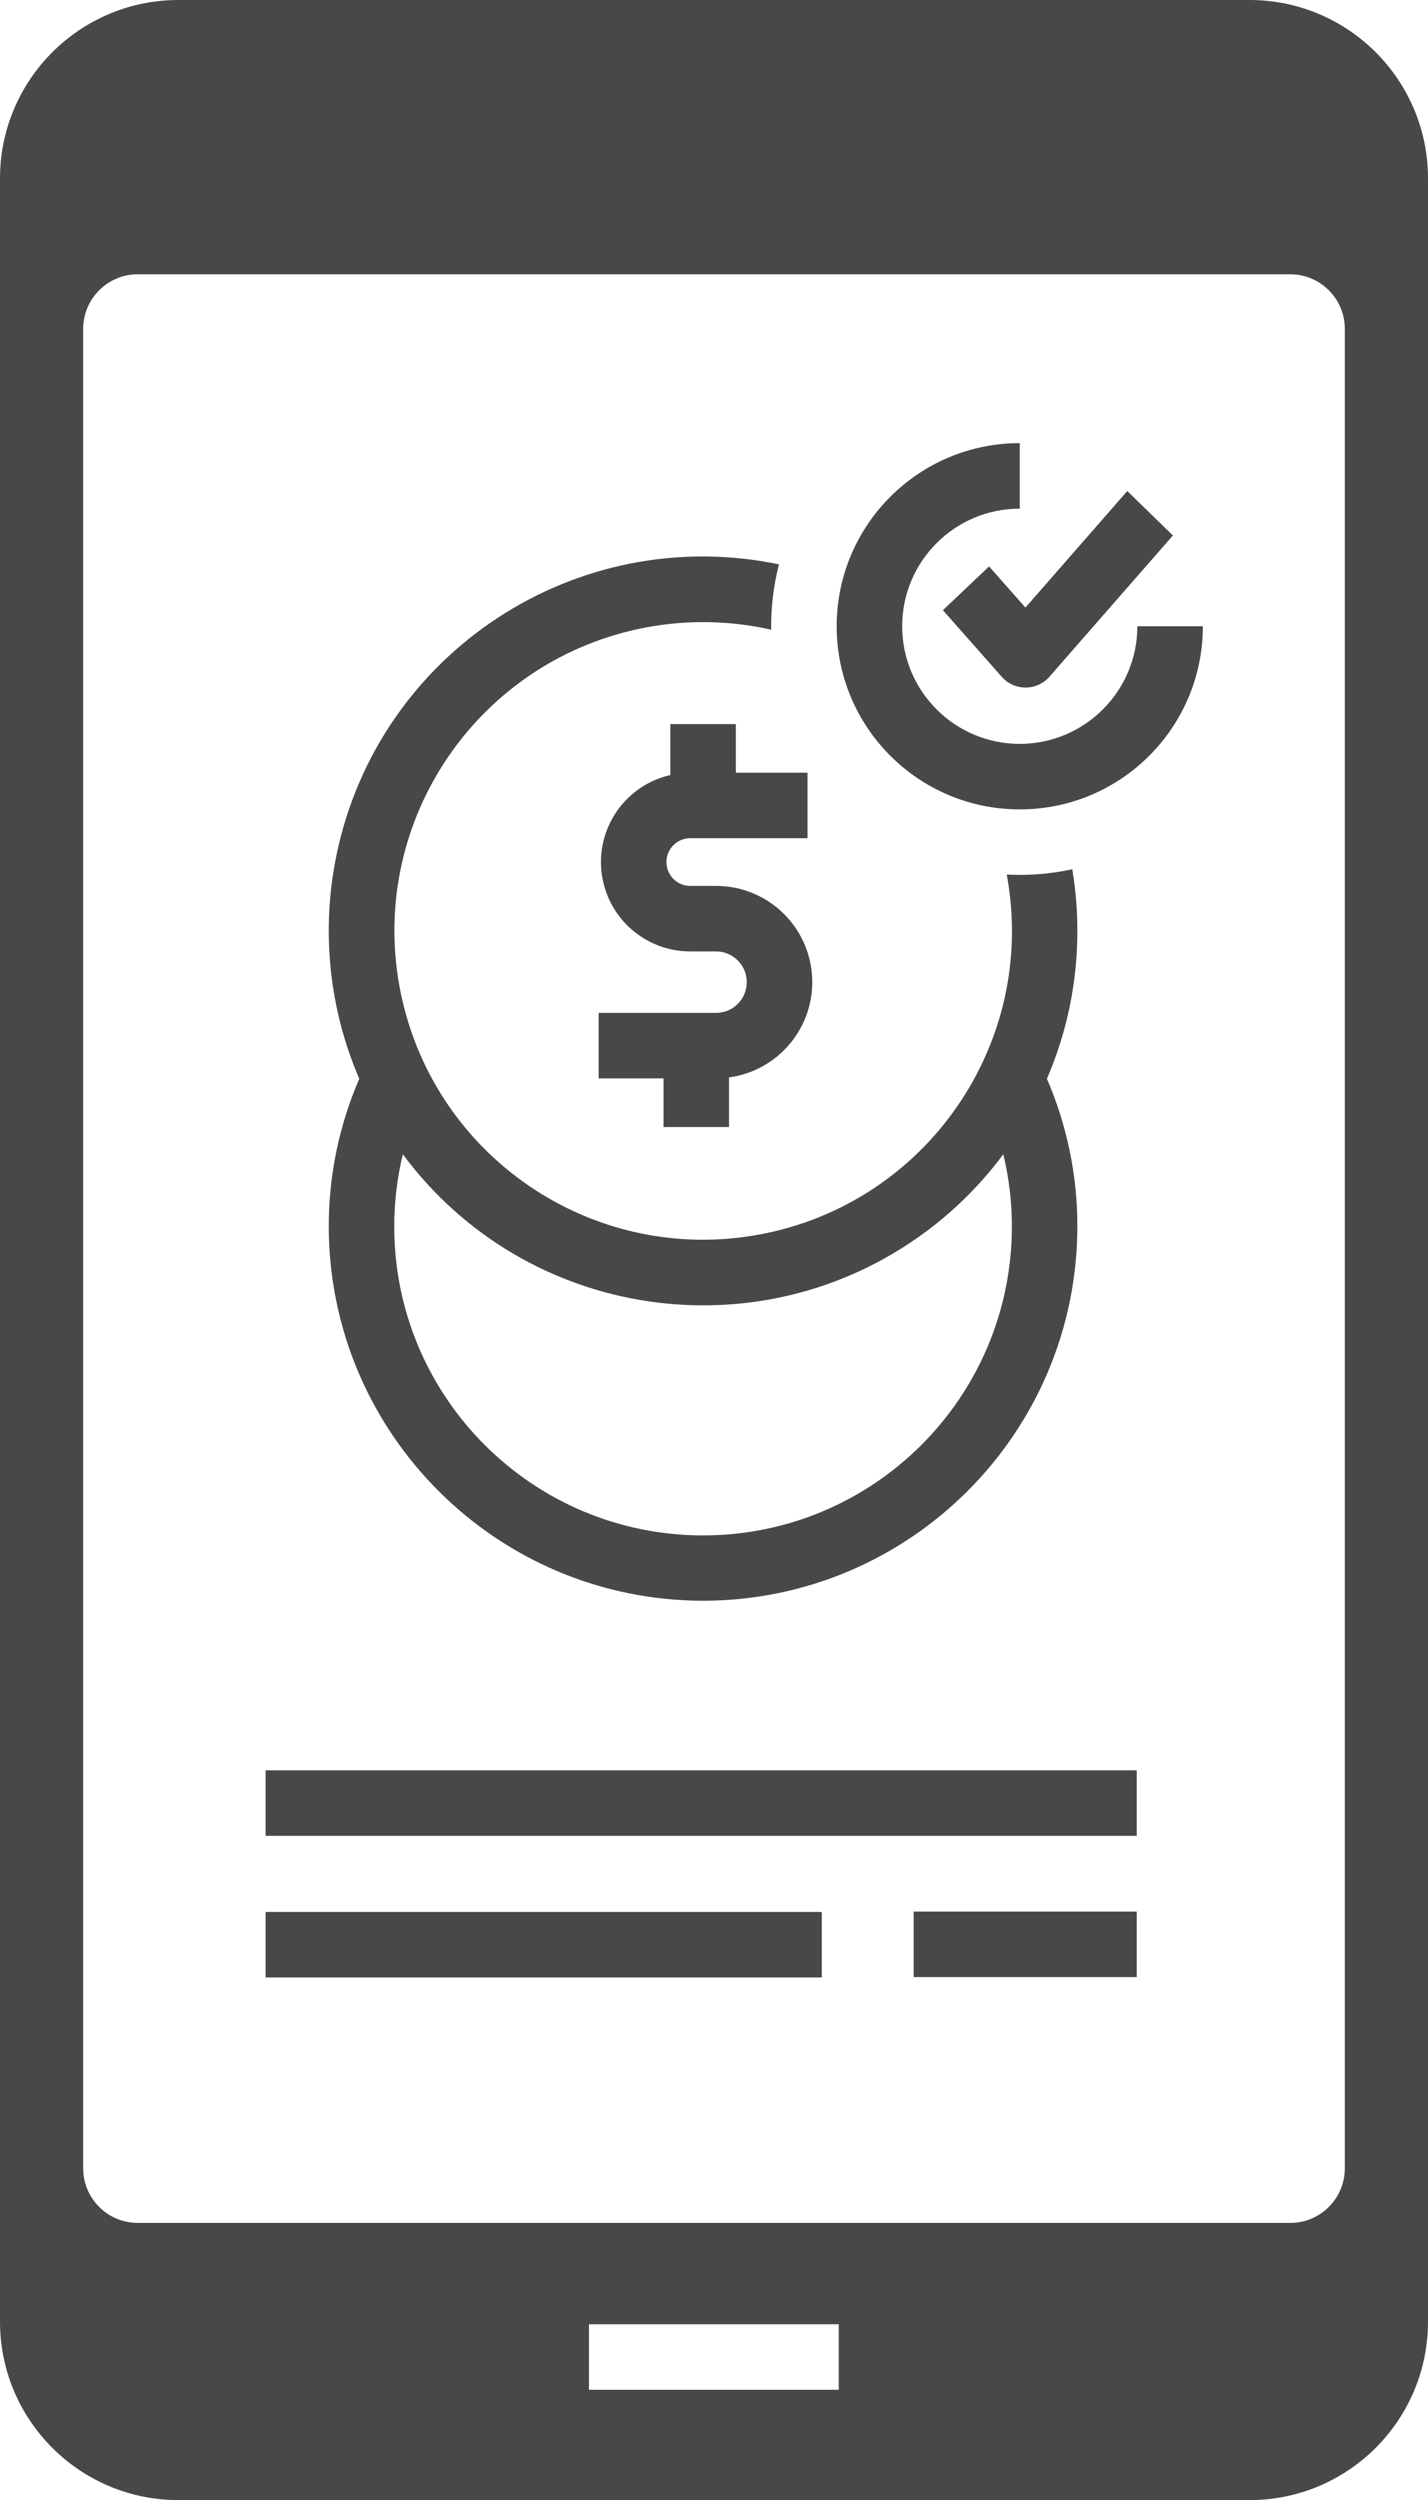 <?xml version="1.0" encoding="utf-8"?>
<!-- Generator: Adobe Illustrator 16.0.0, SVG Export Plug-In . SVG Version: 6.00 Build 0)  -->
<!DOCTYPE svg PUBLIC "-//W3C//DTD SVG 1.1//EN" "http://www.w3.org/Graphics/SVG/1.1/DTD/svg11.dtd">
<svg version="1.1" id="Layer_1" xmlns="http://www.w3.org/2000/svg" xmlns:xlink="http://www.w3.org/1999/xlink" x="0px" y="0px"
	 width="766.457px" height="1341.663px" viewBox="366.771 92.505 766.457 1341.663"
	 enable-background="new 366.771 92.505 766.457 1341.663" xml:space="preserve">
<g id="Online_payment_confirmation">
	<rect x="509.328" y="1118.537" fill="#484848" width="298.533" height="35.156"/>
	<rect x="509.328" y="1042.537" fill="#484848" width="467.568" height="35.156"/>
	<rect x="857.159" y="1118.346" fill="#484848" width="119.737" height="35.156"/>
	<path fill="#484848" d="M1037.441,92.505H462.559c-52.901,0-95.786,42.884-95.787,95.785c0,0,0,0,0,0.001v1150.092
		c0,52.9,42.886,95.785,95.787,95.785l0,0h574.883c52.901,0,95.786-42.884,95.787-95.785l0,0V188.291
		C1133.229,135.39,1090.344,92.505,1037.441,92.505L1037.441,92.505z M816.957,1374.953H682.886v-35.156h134.071V1374.953z
		 M1088.58,1256.118c0,16.181-13.116,29.297-29.297,29.297H440.716c-16.18,0-29.297-13.116-29.297-29.297V268.996
		c0-16.18,13.117-29.297,29.297-29.297h618.567c16.181,0,29.297,13.117,29.297,29.297V1256.118z"/>
	<path fill="#484848" d="M914.115,491.704c-34.859-0.005-63.115-28.268-63.11-63.128c0.005-34.853,28.258-63.106,63.11-63.11V330.31
		c-54.275,0-98.275,44-98.274,98.276c0,54.275,44,98.274,98.275,98.274c54.276,0,98.275-44,98.275-98.276l0,0h-35.156
		C977.196,463.428,948.959,491.664,914.115,491.704z"/>
	<path fill="#484848" d="M872.861,419.961l31.569,35.749c3.24,3.669,7.899,5.77,12.793,5.77h0.045
		c4.909-0.013,9.575-2.14,12.806-5.836l66.227-75.778l-24.479-23.857l-54.666,62.549l-19.509-22.093L872.861,419.961z"/>
	<path fill="#484848" d="M737.285,542.322h62.9v-35.156h-38.467V481.08h-35.156v27.338c-25.806,5.91-41.934,31.622-36.022,57.427
		c4.991,21.794,24.387,37.243,46.745,37.233h13.807c9.109,0,16.492,7.384,16.492,16.492s-7.383,16.492-16.492,16.492h-62.994v35.156
		h34.818v26.087h35.156V670.69c28.249-3.838,48.038-29.85,44.2-58.099c-3.478-25.6-25.345-44.686-51.18-44.67h-13.808
		c-7.069,0.009-12.807-5.715-12.815-12.784c-0.009-7.068,5.715-12.807,12.784-12.815
		C737.264,542.322,737.274,542.322,737.285,542.322L737.285,542.322z"/>
	<path fill="#484848" d="M744.143,951.533c110.896-0.124,200.764-89.992,200.889-200.889c0.03-27.247-5.534-54.21-16.348-79.219
		c10.817-25.049,16.381-52.051,16.348-79.336c0.002-11.091-0.91-22.164-2.725-33.105c-9.259,2.019-18.708,3.03-28.184,3.018
		c-2.344,0-4.688-0.059-7.002-0.176c16.7,89.981-42.705,176.464-132.687,193.164c-89.981,16.701-176.464-42.705-193.164-132.686
		c-16.7-89.981,42.705-176.464,132.686-193.164c22.106-4.104,44.817-3.665,66.749,1.289c-0.029-0.615-0.029-1.23-0.029-1.846
		c-0.002-11.206,1.405-22.368,4.189-33.223c-108.597-22.543-214.906,47.217-237.449,155.813
		c-8.384,40.384-4.129,82.369,12.185,120.251c-10.823,25.007-16.397,51.97-16.377,79.219
		C543.362,861.546,633.24,951.411,744.143,951.533z M582.98,711.943c66.076,88.999,191.79,107.582,280.789,41.506
		c15.795-11.727,29.779-25.711,41.506-41.506c3.068,12.671,4.612,25.664,4.6,38.701c0.042,91.54-74.131,165.782-165.67,165.824
		c-91.54,0.043-165.782-74.13-165.825-165.67C578.374,737.711,579.918,724.668,582.98,711.943z"/>
</g>
</svg>
